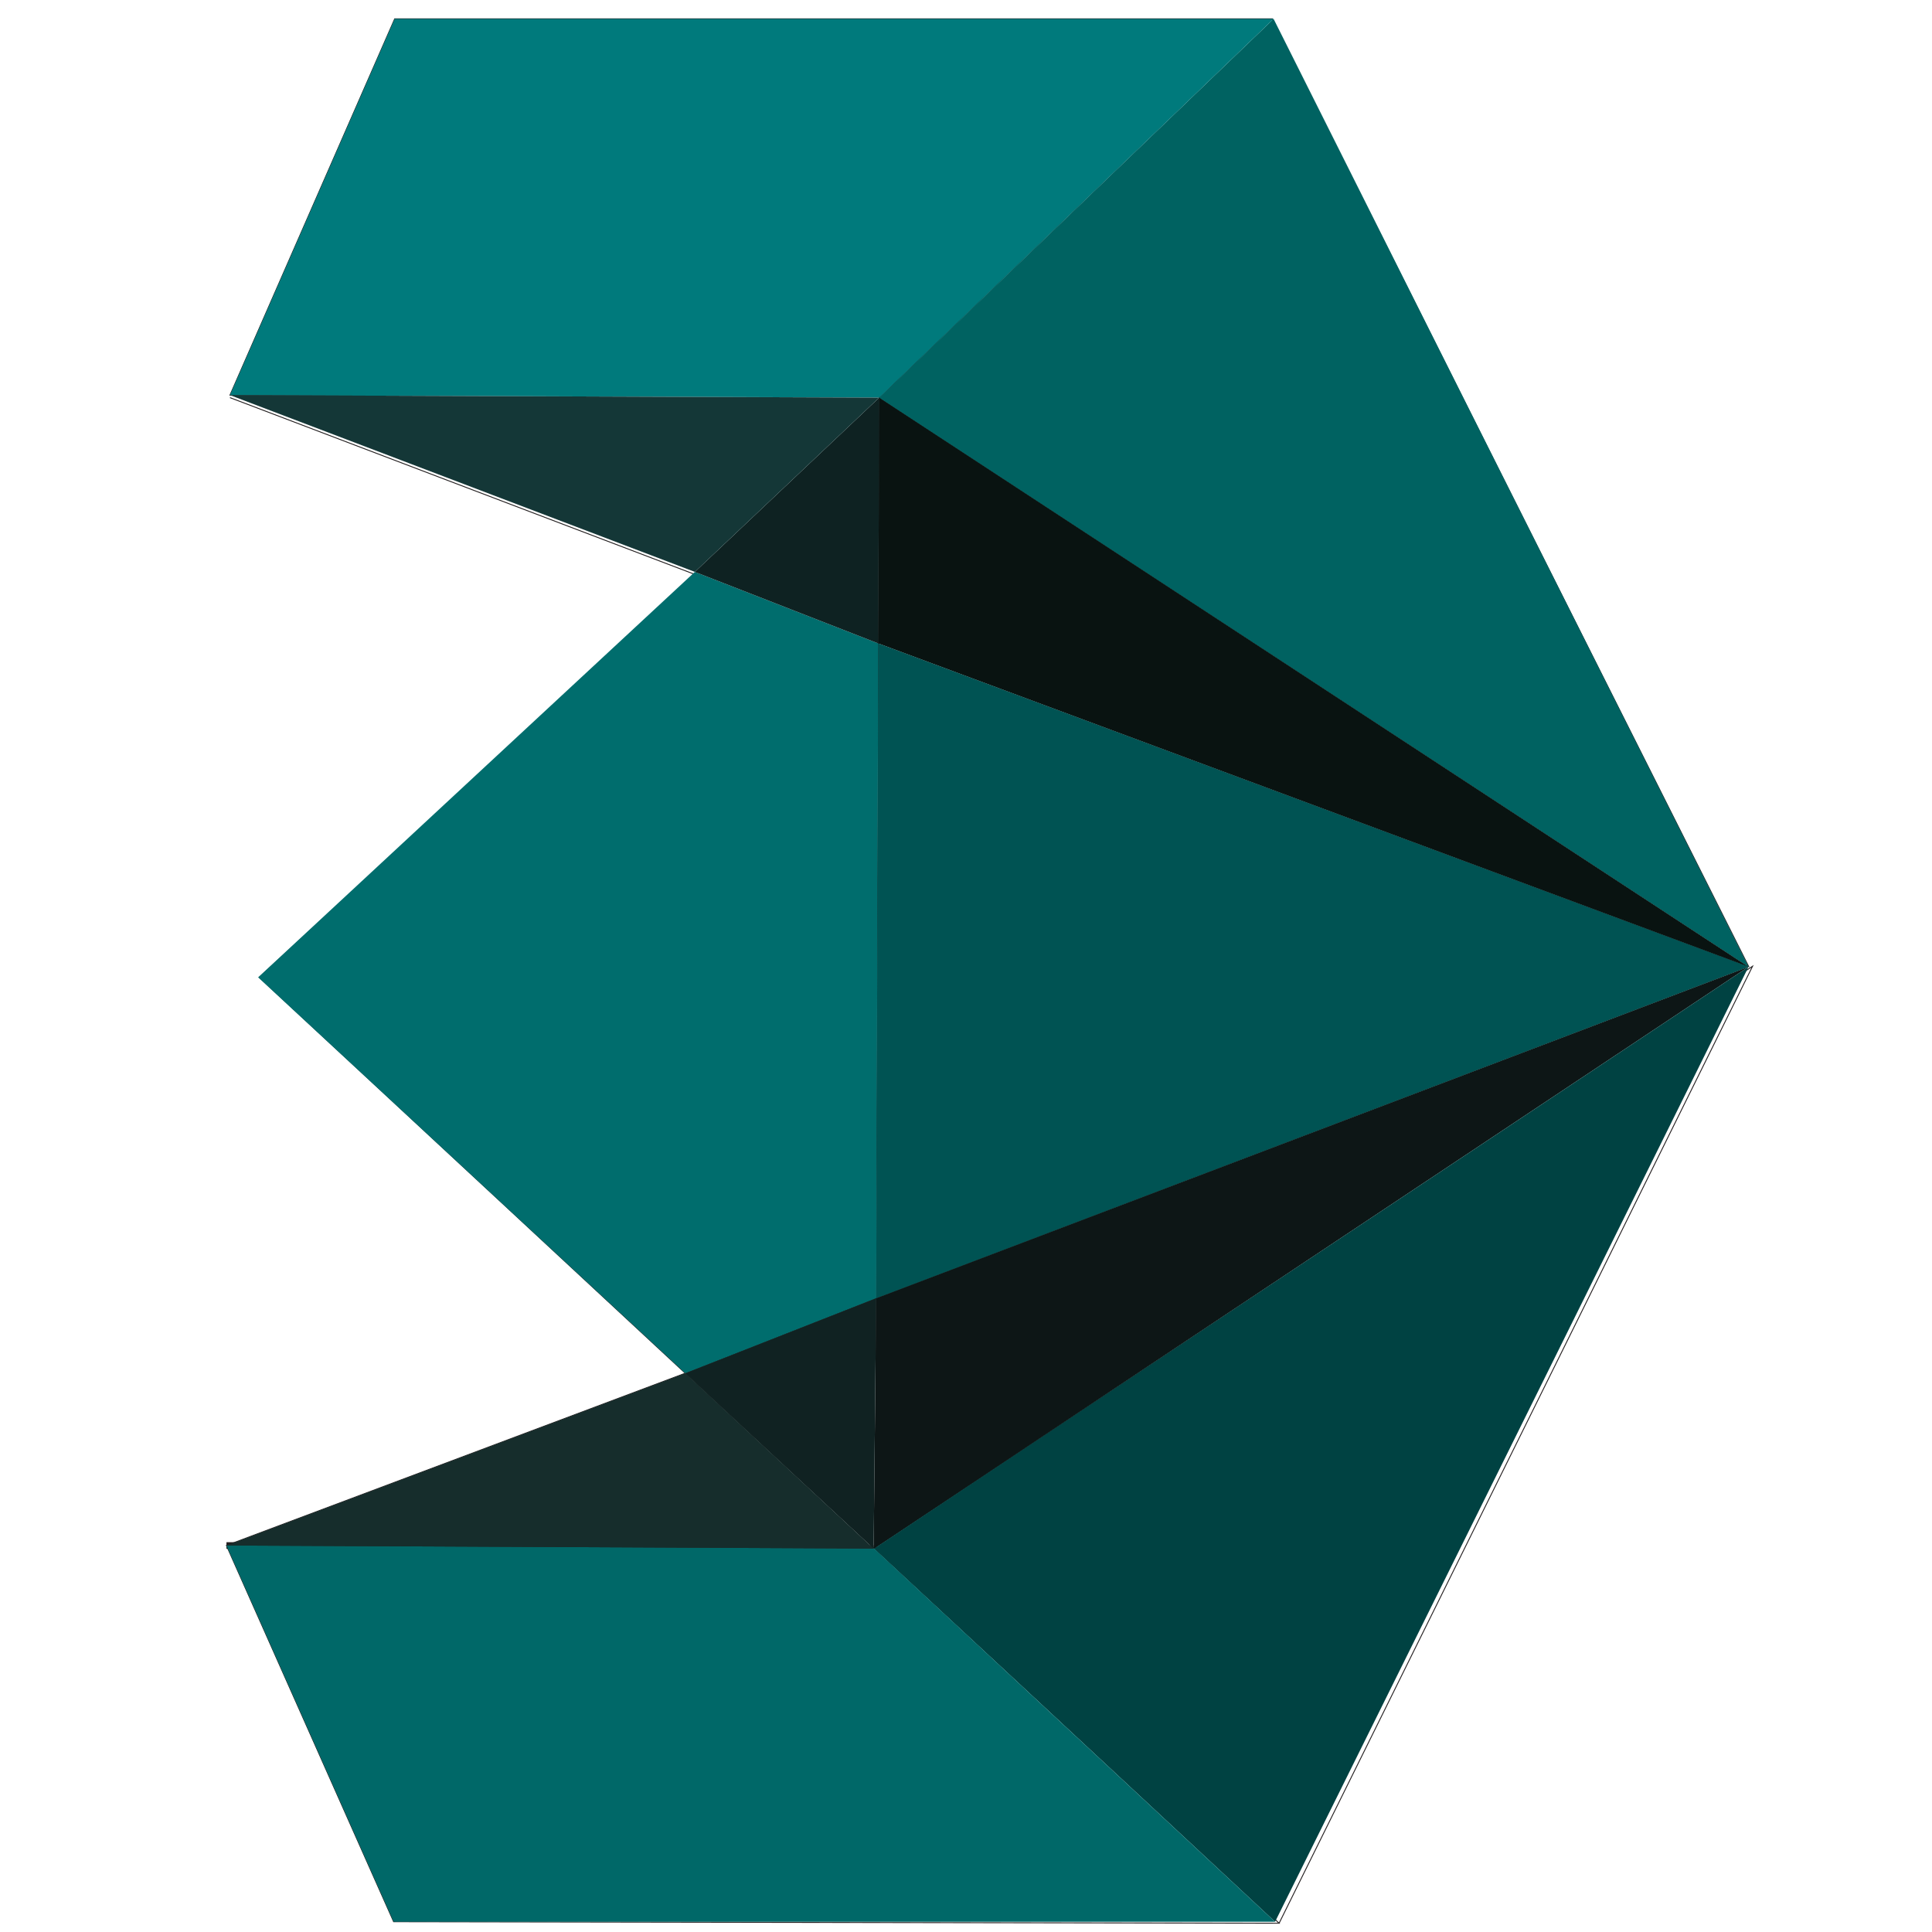 <svg width="64" height="64" xmlns="http://www.w3.org/2000/svg" data-name="Layer 1">

 <title>3ds max logo</title>
 <g>
  <title>Layer 1</title>
  <g id="svg_17">
   <path id="svg_3" stroke-width="0.03px" stroke="#231f20" stroke-miterlimit="22.93" fill="none" d="m29.125,13.172l13.014,-12.547l-29.065,0l-5.456,12.464l21.507,0l0,0.083zm-21.507,0l15.4,5.856l6.107,-5.773m0,8.142l-6.073,-2.369l-14.466,13.348l14.115,13.114l6.324,-2.486l0.1,-29.833m0,0l28.798,18.837l-15.784,-31.384m15.717,31.384l-28.832,-10.695m0,21.69l0,8.342m13.348,12.364l-19.672,-18.22l-15.2,5.706l5.539,12.464l29.332,0.05zm0,0l15.684,-31.701l-29.115,19.288m28.982,-19.288l-28.898,10.995" class="cls-3"/>
   <line id="svg_4" stroke-width="0.22px" stroke="#231f20" stroke-miterlimit="22.93" fill="none" y2="51.197" x2="7.501" y1="51.297" x1="28.941" class="cls-4"/>
   <polygon id="svg_5" fill-rule="evenodd" fill="#091311" points="29.092,21.314 57.923,32.026 29.125,13.172 29.092,21.314 29.092,21.314 " class="cls-5"/>
   <polygon id="svg_6" fill="#0d1616" fill-rule="evenodd" points="57.923,32.026 29.025,43.005 28.941,51.297 28.958,51.297 57.923,32.026 57.923,32.026 " class="cls-6"/>
   <polygon id="svg_7" fill="#006261" fill-rule="evenodd" points="29.125,13.172 57.923,32.026 42.189,0.625 29.125,13.172 29.125,13.172 " class="cls-7"/>
   <polygon id="svg_8" fill="#004242" fill-rule="evenodd" points="57.923,32.026 28.958,51.297 42.239,63.661 57.923,32.026 57.923,32.026 " class="cls-8"/>
   <polygon id="svg_9" fill="#005353" fill-rule="evenodd" points="29.025,43.005 57.923,32.026 29.092,21.314 29.025,43.005 29.025,43.005 " class="cls-9"/>
   <polygon id="svg_10" fill="#006d6d" fill-rule="evenodd" points="29.025,43.005 29.092,21.314 23.018,18.945 8.552,32.376 22.701,45.491 29.025,43.005 29.025,43.005 " class="cls-10"/>
   <polygon id="svg_11" fill="#0e2222" fill-rule="evenodd" points="23.018,18.945 29.092,21.314 29.125,13.172 23.018,18.945 23.018,18.945 " class="cls-11"/>
   <polygon id="svg_12" fill="#102222" fill-rule="evenodd" points="29.025,43.005 22.701,45.491 28.941,51.297 29.025,43.005 29.025,43.005 " class="cls-12"/>
   <polygon id="svg_13" fill="#006868" fill-rule="evenodd" points="28.941,51.297 7.501,51.197 13.041,63.661 42.239,63.661 28.958,51.297 28.941,51.297 28.941,51.297 " class="cls-13"/>
   <polygon id="svg_14" fill="#007a7c" fill-rule="evenodd" points="7.618,13.089 29.125,13.172 42.189,0.625 13.074,0.625 7.618,13.089 7.618,13.089 " class="cls-14"/>
   <polygon id="svg_15" fill="#143737" fill-rule="evenodd" points="29.125,13.172 7.618,13.089 23.018,18.945 29.125,13.172 29.125,13.172 " class="cls-15"/>
   <polygon id="svg_16" fill="#162d2c" fill-rule="evenodd" points="22.701,45.491 7.501,51.197 28.941,51.297 28.941,51.297 22.701,45.491 22.701,45.491 " class="cls-16"/>
  </g>
 </g>
</svg>